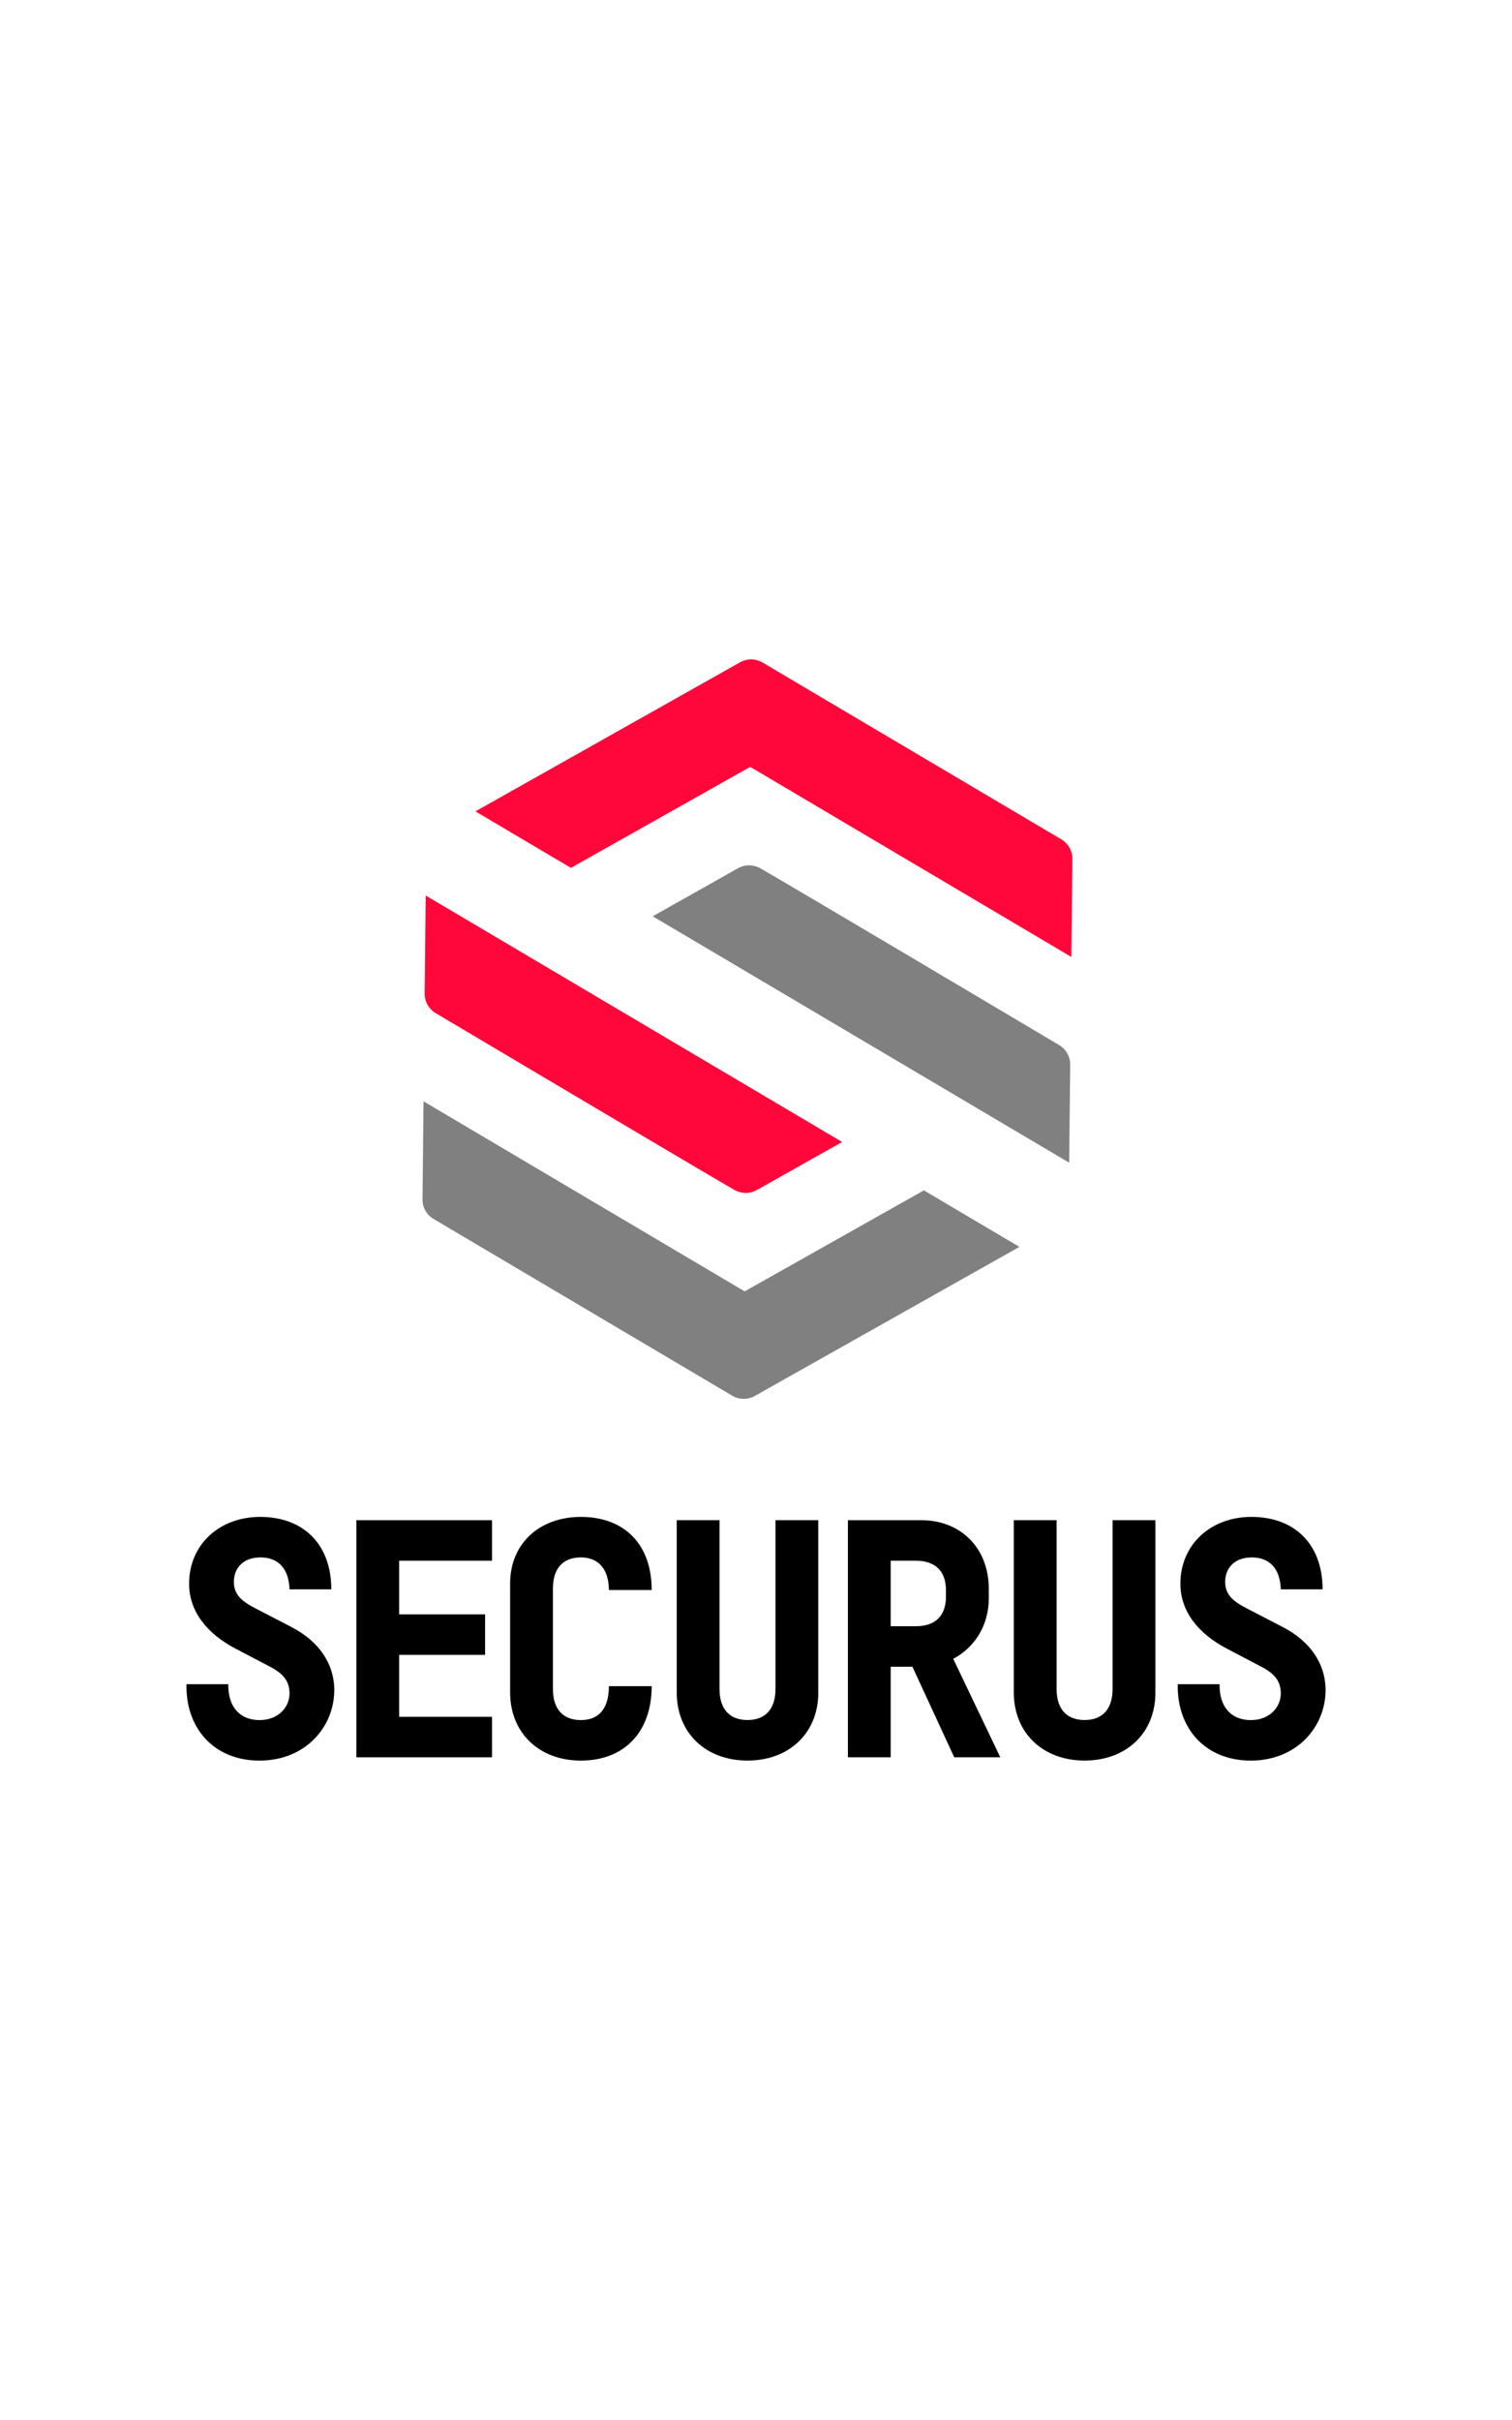 <svg id="Layer_1" data-name="Layer 1" xmlns="http://www.w3.org/2000/svg" viewBox="0 0 1800 2880"><defs><style>.cls-1{fill:gray;}.cls-2{fill:#ff073a;}</style></defs><path class="cls-1" d="M905.44,1033.51a29,29,0,0,0-13.35-3.73,28.1,28.1,0,0,0-13.43,3.45l-101.6,57.22,382.08,226,113.67,67.25,1.24-116.63a26.79,26.79,0,0,0-13.12-23.32C1060.54,1124.8,915.18,1038.84,905.44,1033.51ZM516.11,1450.62,871.72,1661a26.91,26.91,0,0,0,26.89.29l314.95-177.4-113.67-67.25-213.41,120.2L504.2,1310.67,503,1427.26A26.84,26.84,0,0,0,516.11,1450.62Z"/><path class="cls-2" d="M874.16,1416a29.2,29.2,0,0,0,13.36,3.73,28.13,28.13,0,0,0,13.43-3.45l101.6-57.22L620.47,1133,506.8,1065.75l-1.24,116.63a26.79,26.79,0,0,0,13.12,23.32C719.06,1324.7,864.43,1410.66,874.16,1416Z"/><path class="cls-2" d="M1276.65,1022.24l-1.24,116.59L893.12,912.66l-213.41,120.2L566,965.61l315-177.4a26.91,26.91,0,0,1,26.89.29l355.6,210.38A26.78,26.78,0,0,1,1276.65,1022.24Z"/><path d="M222,2004.33h49.77c-.39,27.43,14.11,42.72,37.23,42.72,22.34,0,35.66-15.29,35.66-31.75,0-14.89-7.84-23.9-23.9-32.13L280.37,1962c-32.92-17.25-55.25-43.5-55.25-77.21,0-46.63,36.05-79.55,84.64-79.55,50.95,0,84.65,32.14,84.65,86.22H344.64c-.78-25.08-13.71-38-34.48-38-22.73,0-31.75,14.9-31.75,29,0,15.68,9.8,23.52,26.65,32.14l42.33,21.94c30.95,16.07,50.55,42.33,50.55,74.85,0,43.9-34.49,83.87-89,83.87C254.12,2095.25,220.81,2056.06,222,2004.33Z"/><path d="M475.2,1857.37v63.88H577.49v48.2H475.2v73.68H585.72v48.2H424.26V1809.17H585.72v48.2Z"/><path d="M607.3,2014.13V1884.41c0-47,34.49-79.16,84.26-79.16,50.55,0,84.25,31.35,84.25,87H724.87c0-23.9-11.76-38.8-33.31-38.8s-33.31,13.33-33.31,36.84v119.92c0,23.51,11.75,36.84,33.31,36.84,23.9,0,33.31-16.86,33.31-40.37h50.94c0,54.87-32.92,88.57-84.25,88.57C641.79,2095.25,607.3,2062.33,607.3,2014.13Z"/><path d="M805.63,2014.13v-205h50.94v201c0,23.51,11.76,36.84,33.31,36.84s33.31-13.33,33.31-36.84v-201h50.95v205.35c0,47.81-34.49,80.73-84.26,80.73S805.63,2062.33,805.63,2014.13Z"/><path d="M1086.22,1983.56h-25.87v107.77h-50.94V1809.17h87.39c47,0,80.33,33.31,80.33,81.51v11.37c0,32.92-17.24,58.78-42.32,72.1l56,117.18H1136Zm-25.87-48.2h29.79c23.9,0,36-12.93,36-35.27v-7.45c0-22.34-12.15-35.27-36-35.27h-29.79Z"/><path d="M1206.91,2014.13v-205h50.95v201c0,23.51,11.76,36.84,33.31,36.84s33.31-13.33,33.31-36.84v-201h51v205.35c0,47.81-34.49,80.73-84.26,80.73S1206.91,2062.33,1206.91,2014.13Z"/><path d="M1402.09,2004.33h49.77c-.39,27.43,14.11,42.72,37.23,42.72,22.34,0,35.67-15.29,35.67-31.75,0-14.89-7.84-23.9-23.91-32.13L1460.49,1962c-32.92-17.25-55.26-43.5-55.26-77.21,0-46.63,36-79.55,84.65-79.55,50.94,0,84.64,32.14,84.64,86.22h-49.76c-.79-25.08-13.72-38-34.49-38-22.73,0-31.74,14.9-31.74,29,0,15.68,9.79,23.52,26.64,32.14l42.33,21.94c31,16.07,50.55,42.33,50.55,74.85,0,43.9-34.48,83.87-89,83.87C1434.23,2095.25,1400.92,2056.06,1402.09,2004.33Z"/></svg>